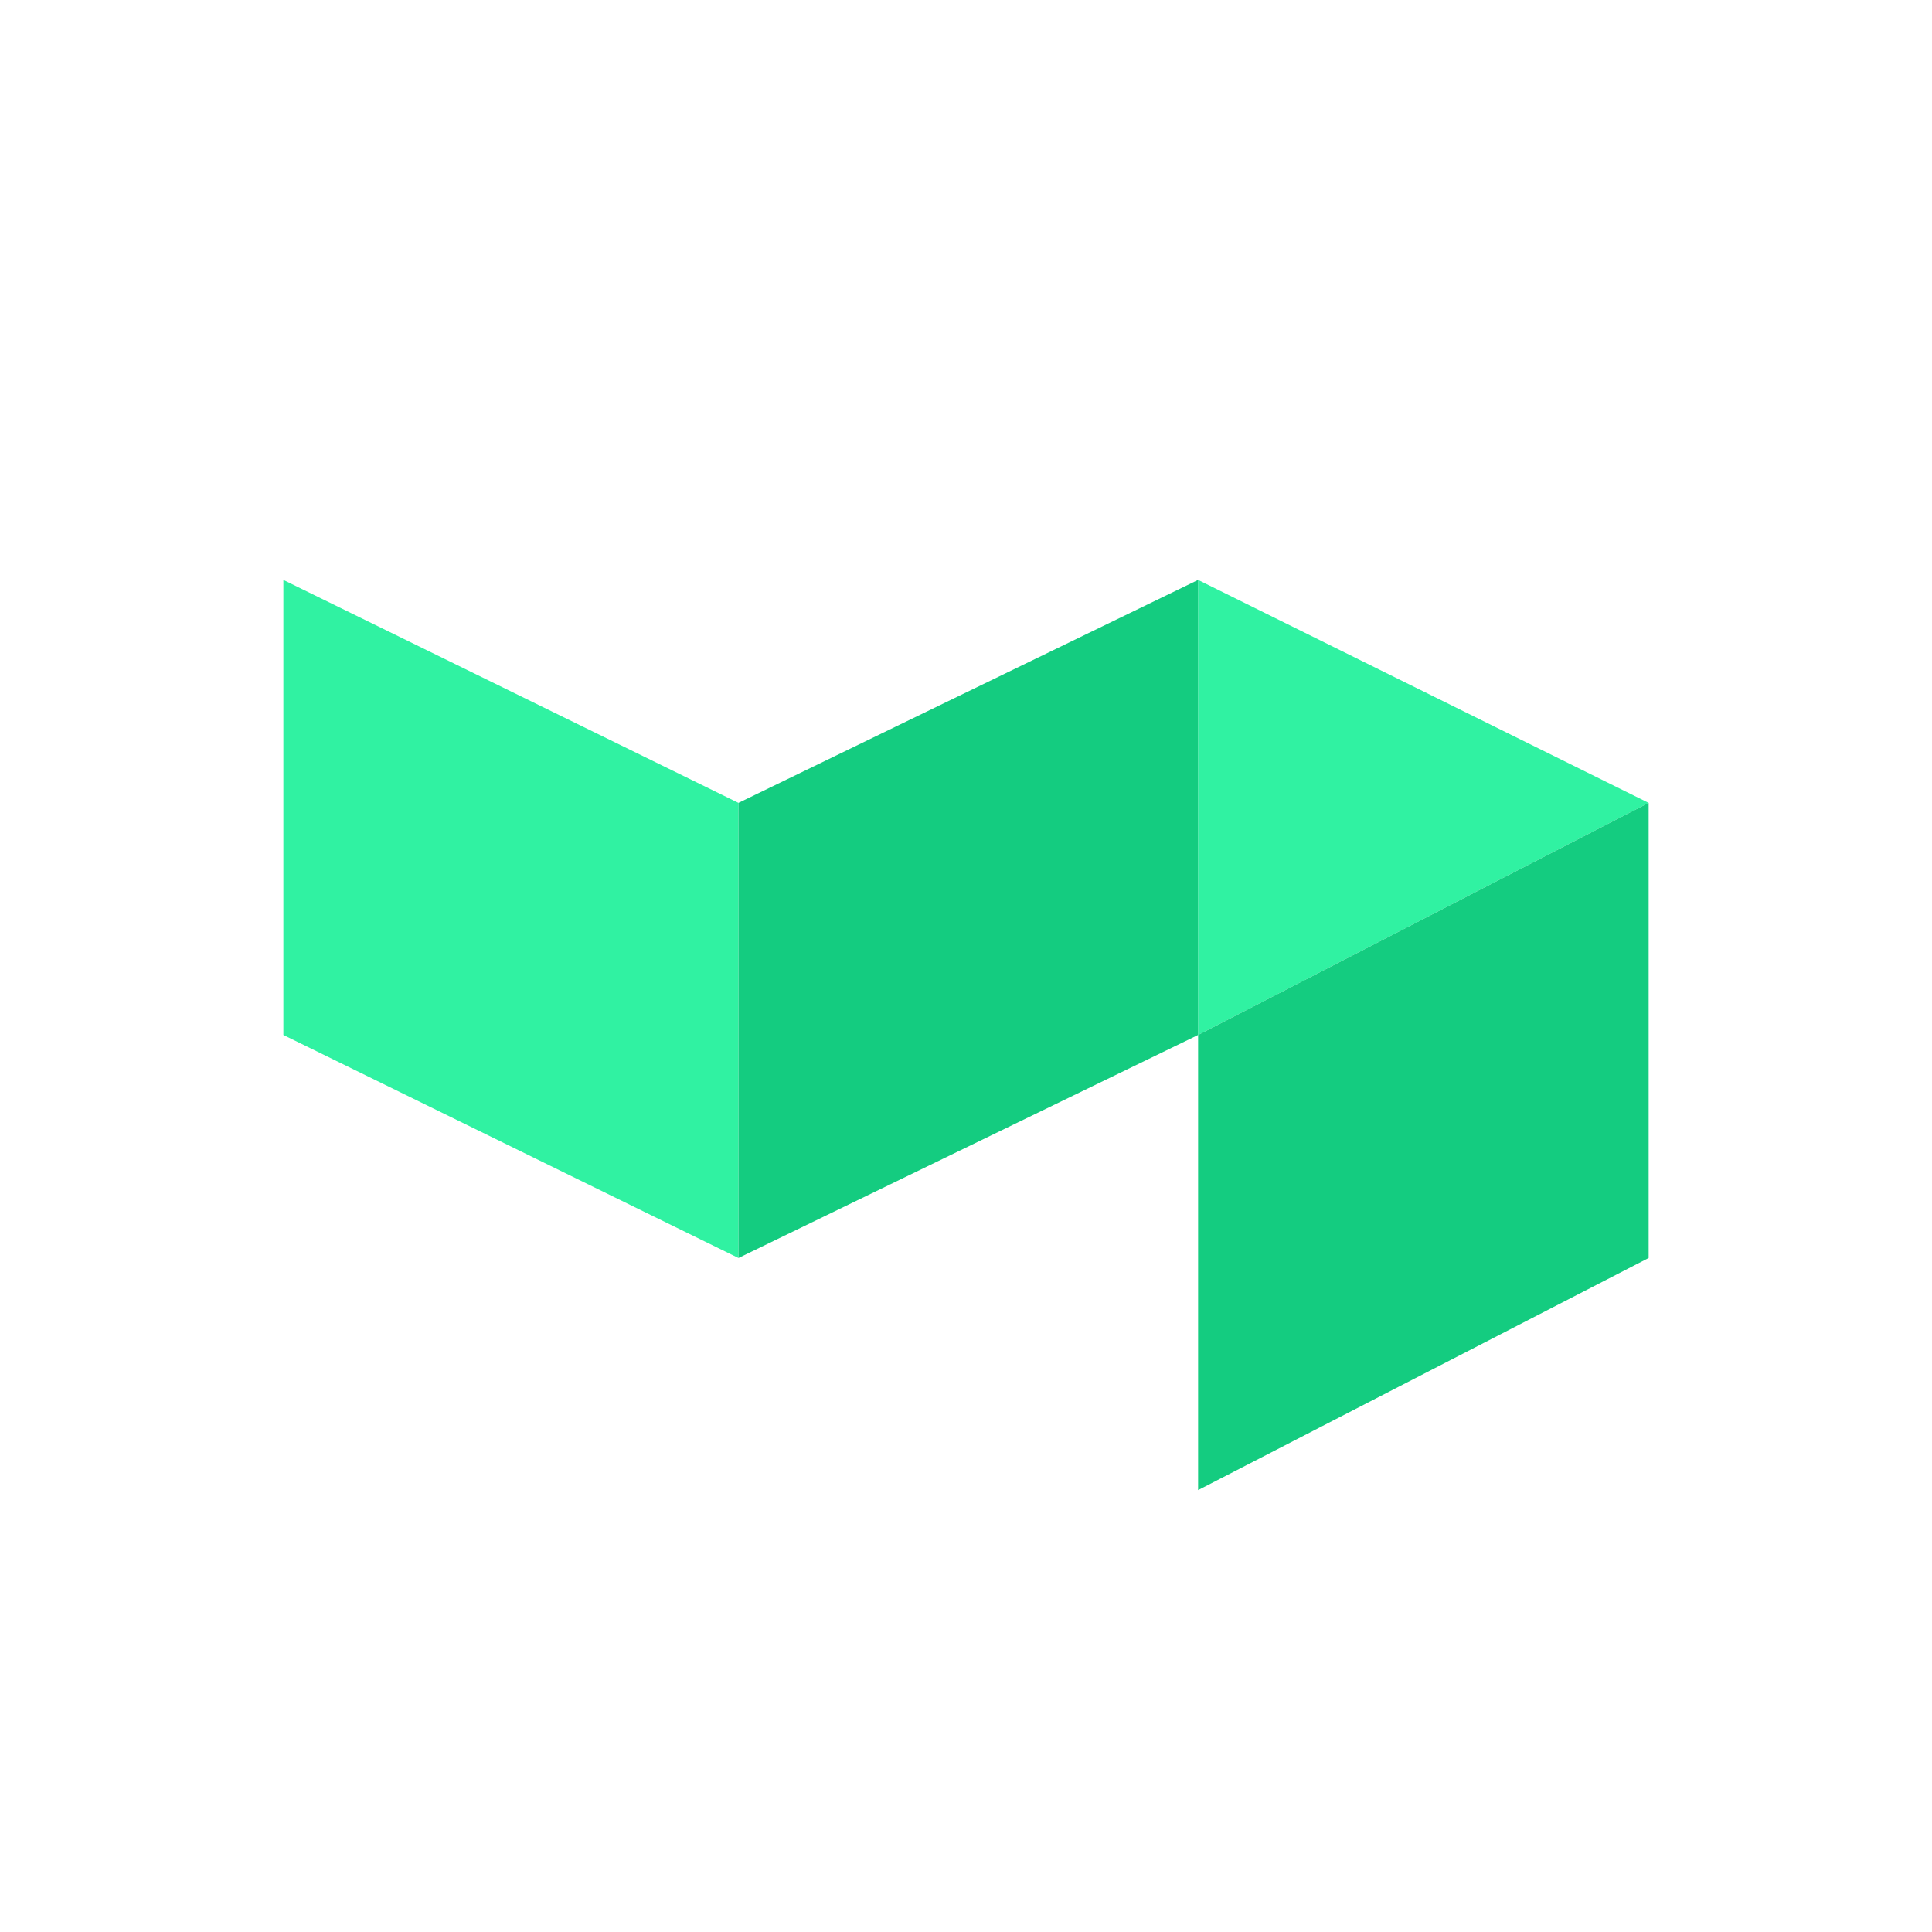 <svg xmlns="http://www.w3.org/2000/svg" viewBox="0 0 300 300"><defs><style>.cls-1{fill:none;}.cls-2{fill:#30f2a2;}.cls-3{fill:#14cc80;}</style></defs><title>icon-square-no-padding</title><g id="Layer_2" data-name="Layer 2"><g id="Icon"><rect class="cls-1" width="300" height="300"/><rect class="cls-1" x="44" y="48" width="212" height="212"/><polygon class="cls-2" points="44 90.05 114.67 124.67 114.67 195.34 44 160.71 44 90.05"/><polygon class="cls-2" points="186.04 90.05 256 124.67 186.04 160.71 186.04 90.05"/><polygon class="cls-3" points="186.04 90.05 114.67 124.67 114.67 195.34 186.04 160.71 186.04 90.05"/><polygon class="cls-3" points="256 124.67 186.04 160.71 186.04 231.38 256 195.34 256 124.67"/></g></g></svg>
